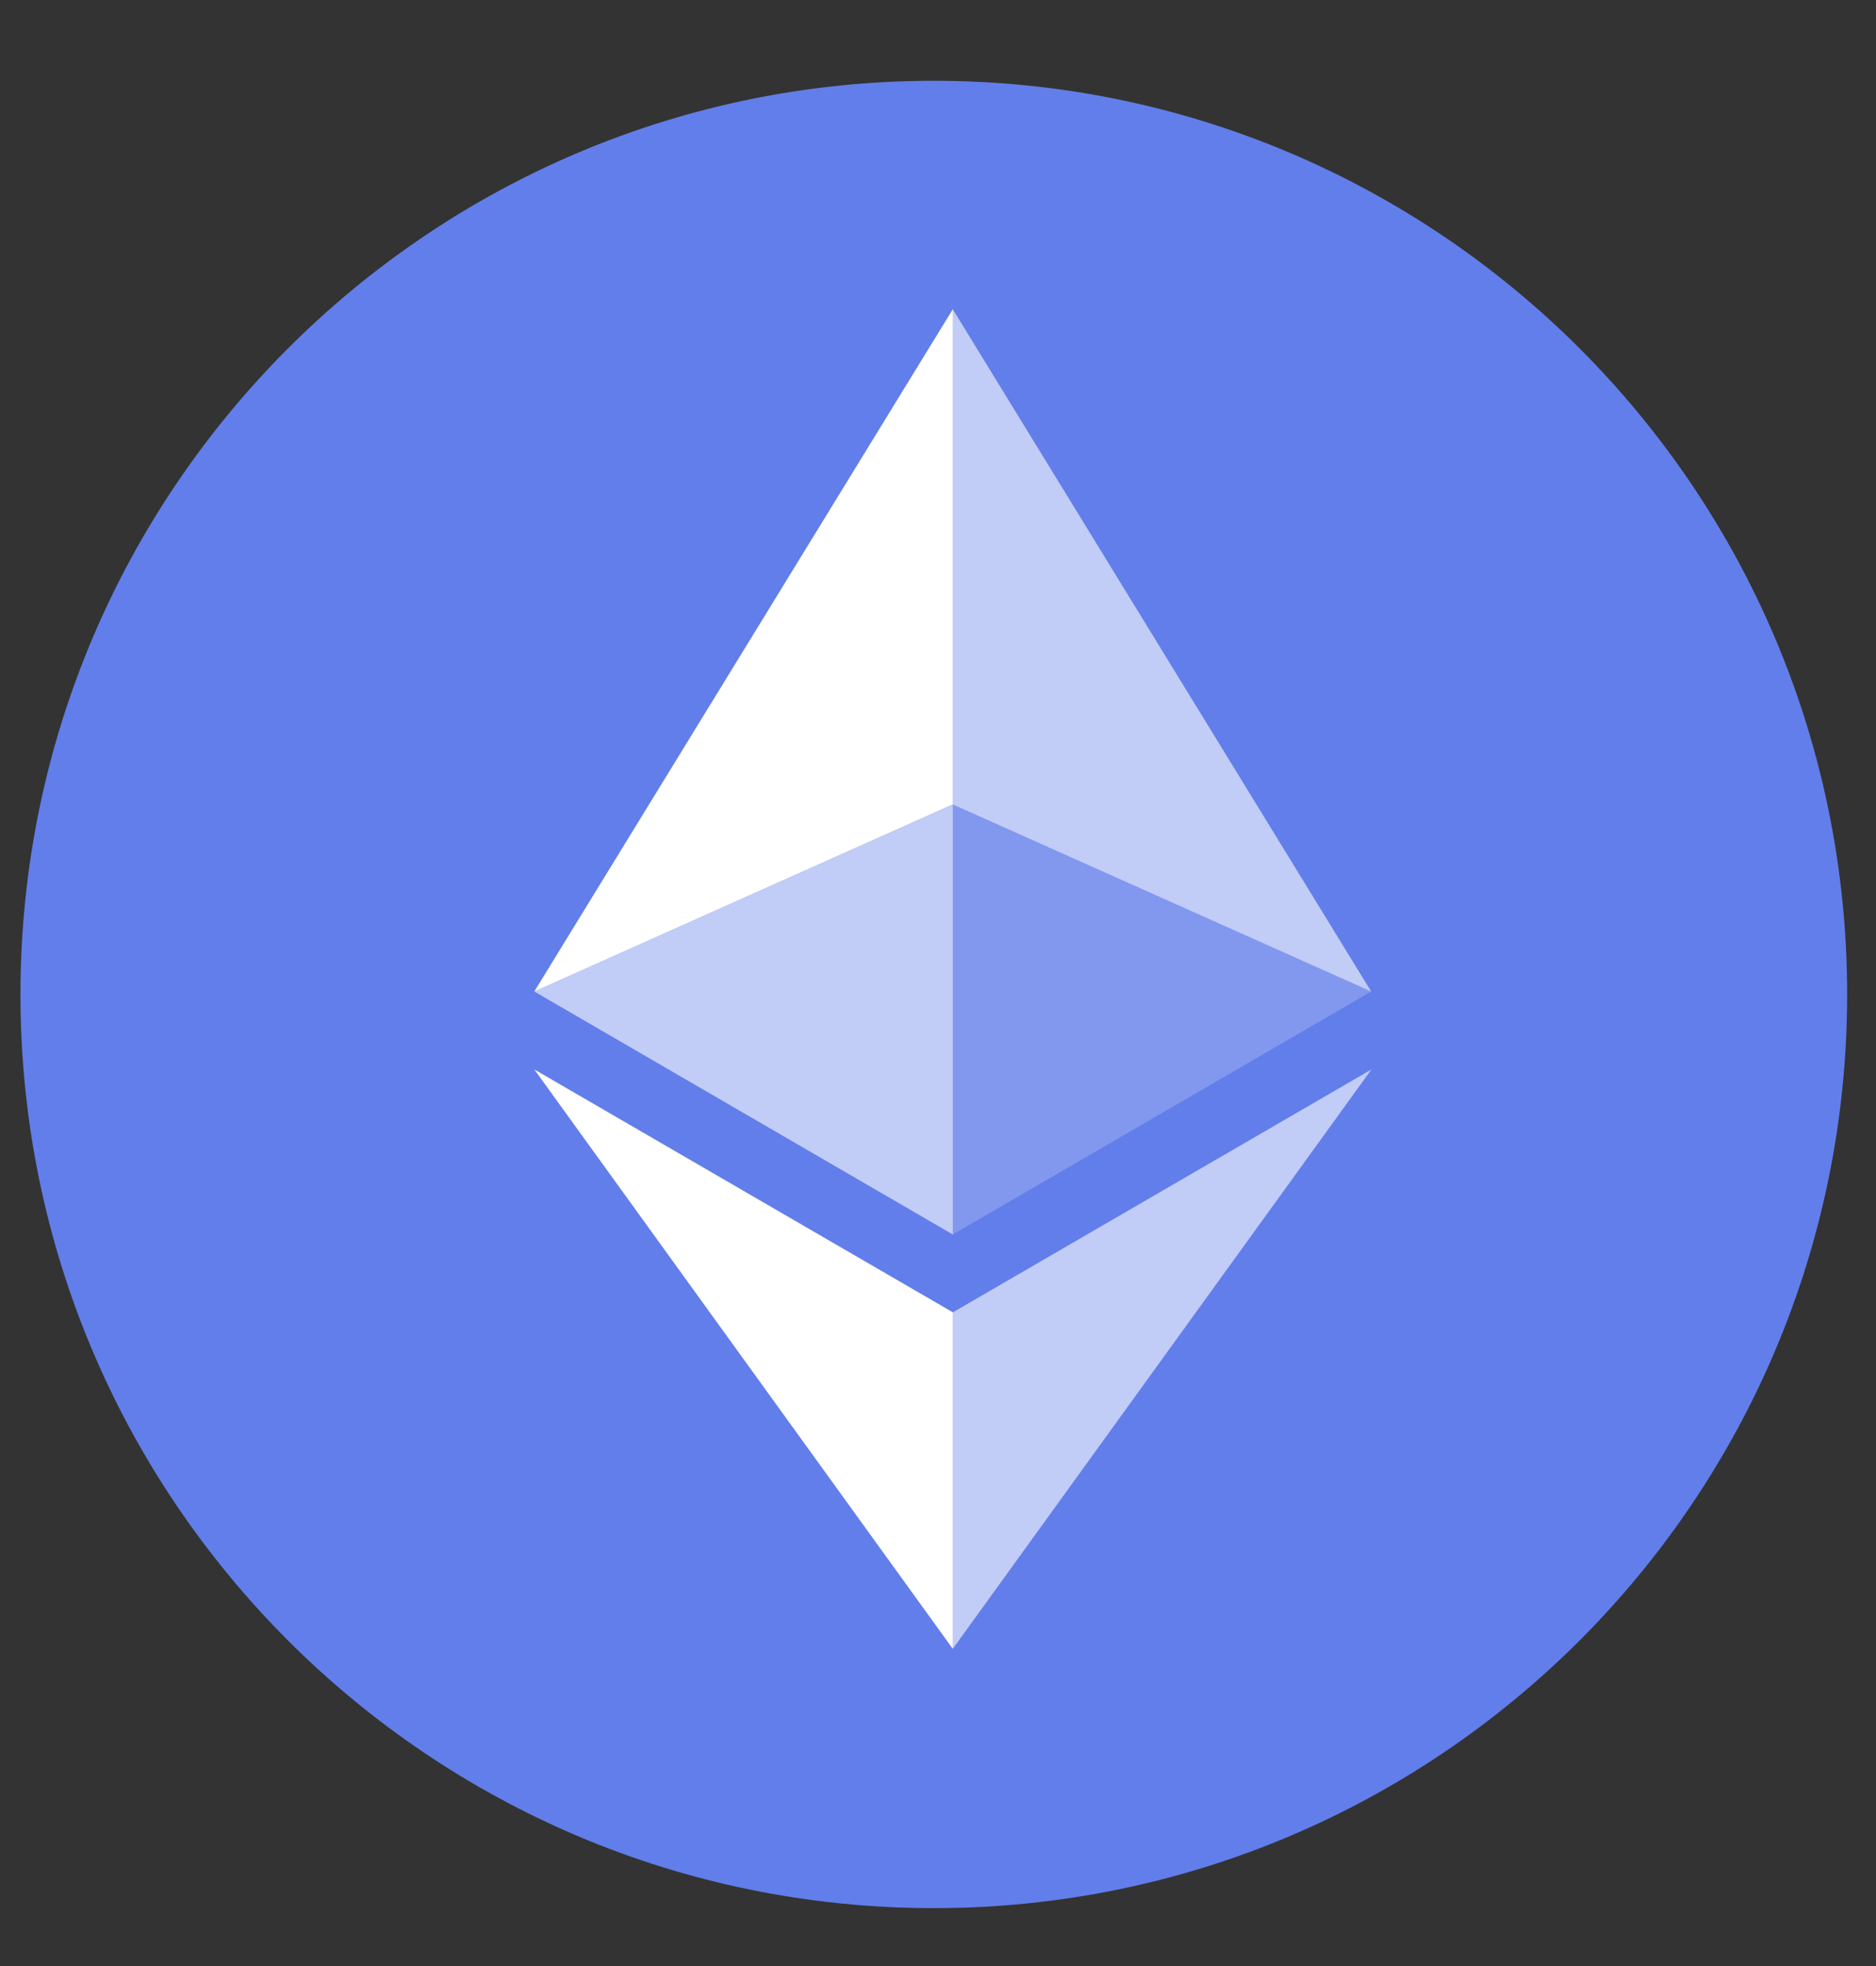 <svg width="21" height="22" viewBox="0 0 21 22" fill="none" xmlns="http://www.w3.org/2000/svg">
<rect x="0" y="0" width="21" height="22" fill="#333333" stroke="none"/>
<path d="M10.453 21.352C16.099 21.352 20.677 16.774 20.677 11.128C20.677 5.482 16.099 0.904 10.453 0.904C4.807 0.904 0.229 5.482 0.229 11.128C0.229 16.774 4.807 21.352 10.453 21.352Z" fill="#627EEA"/>
<path d="M10.665 3.46V9.002L15.349 11.095L10.665 3.46Z" fill="white" fill-opacity="0.602"/>
<path d="M10.666 3.46L5.981 11.095L10.666 9.002V3.46Z" fill="white"/>
<path d="M10.665 14.686V18.451L15.352 11.967L10.665 14.686Z" fill="white" fill-opacity="0.602"/>
<path d="M10.666 18.451V14.685L5.981 11.967L10.666 18.451Z" fill="white"/>
<path d="M10.665 13.814L15.349 11.095L10.665 9.003V13.814Z" fill="white" fill-opacity="0.2"/>
<path d="M5.981 11.095L10.666 13.814V9.003L5.981 11.095Z" fill="white" fill-opacity="0.602"/>
</svg>
